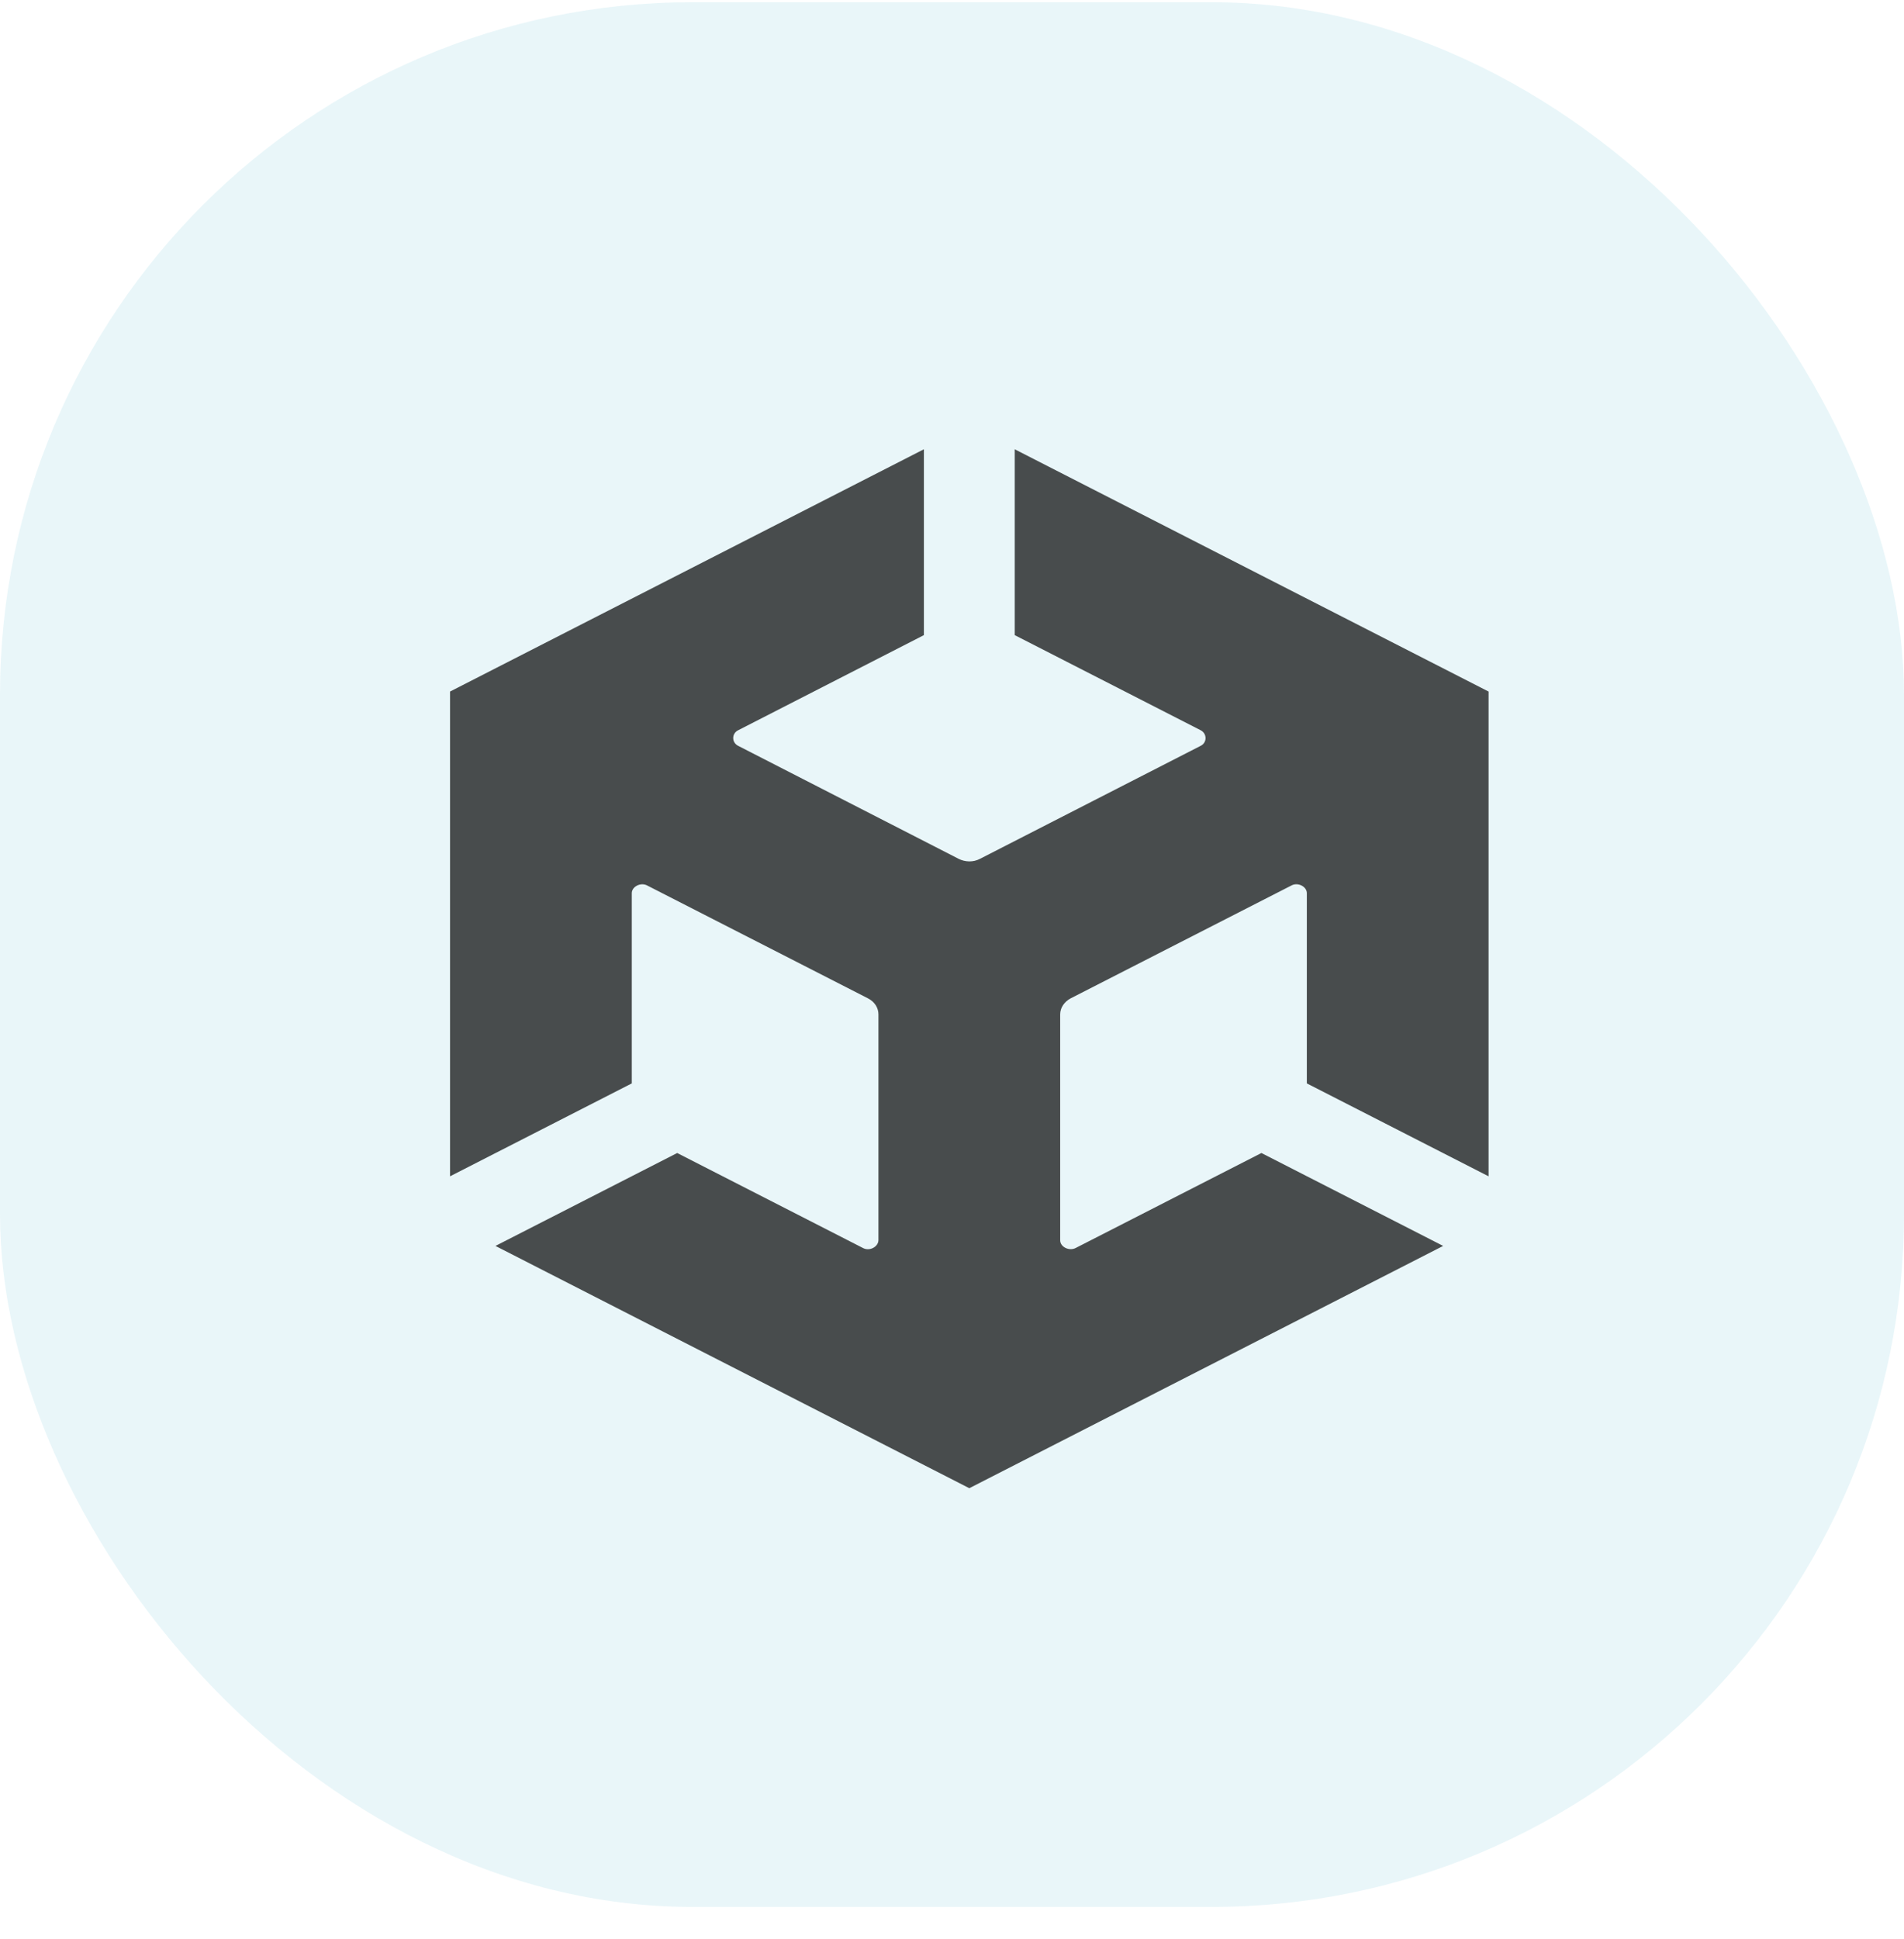 <svg width="55" height="56" viewBox="0 0 55 56" fill="none" xmlns="http://www.w3.org/2000/svg">
    <rect y="0.064" width="55" height="55" rx="20" fill="#25A4BE" fill-opacity="0.1"/>
    <g clip-path="url(#clip0_2030_100)">
        <path d="M29.312 18.34L34.676 21.083C34.87 21.176 34.877 21.446 34.676 21.54L28.301 24.803C28.107 24.903 27.88 24.891 27.699 24.803L21.33 21.54C21.13 21.446 21.13 21.176 21.33 21.083L26.688 18.34V12.973L13 19.969V33.967L18.25 31.284V25.799C18.243 25.606 18.505 25.465 18.699 25.571L25.074 28.829C25.268 28.928 25.375 29.104 25.375 29.291V35.807C25.375 36.001 25.12 36.141 24.926 36.036L19.562 33.294L14.312 35.977L28 42.973L41.688 35.977L36.438 33.294L31.074 36.036C30.886 36.135 30.618 36.006 30.625 35.807V29.291C30.625 29.092 30.752 28.922 30.926 28.829L37.301 25.571C37.489 25.465 37.757 25.6 37.75 25.799V31.284L43 33.967V19.969L29.312 12.973V18.34Z" fill="black" fill-opacity="0.69"/>
    </g>
    <defs>
        <clipPath id="clip0_2030_100">
            <rect width="30" height="30" fill="white" transform="translate(13 12.973)"/>
        </clipPath>
    </defs>
</svg>
